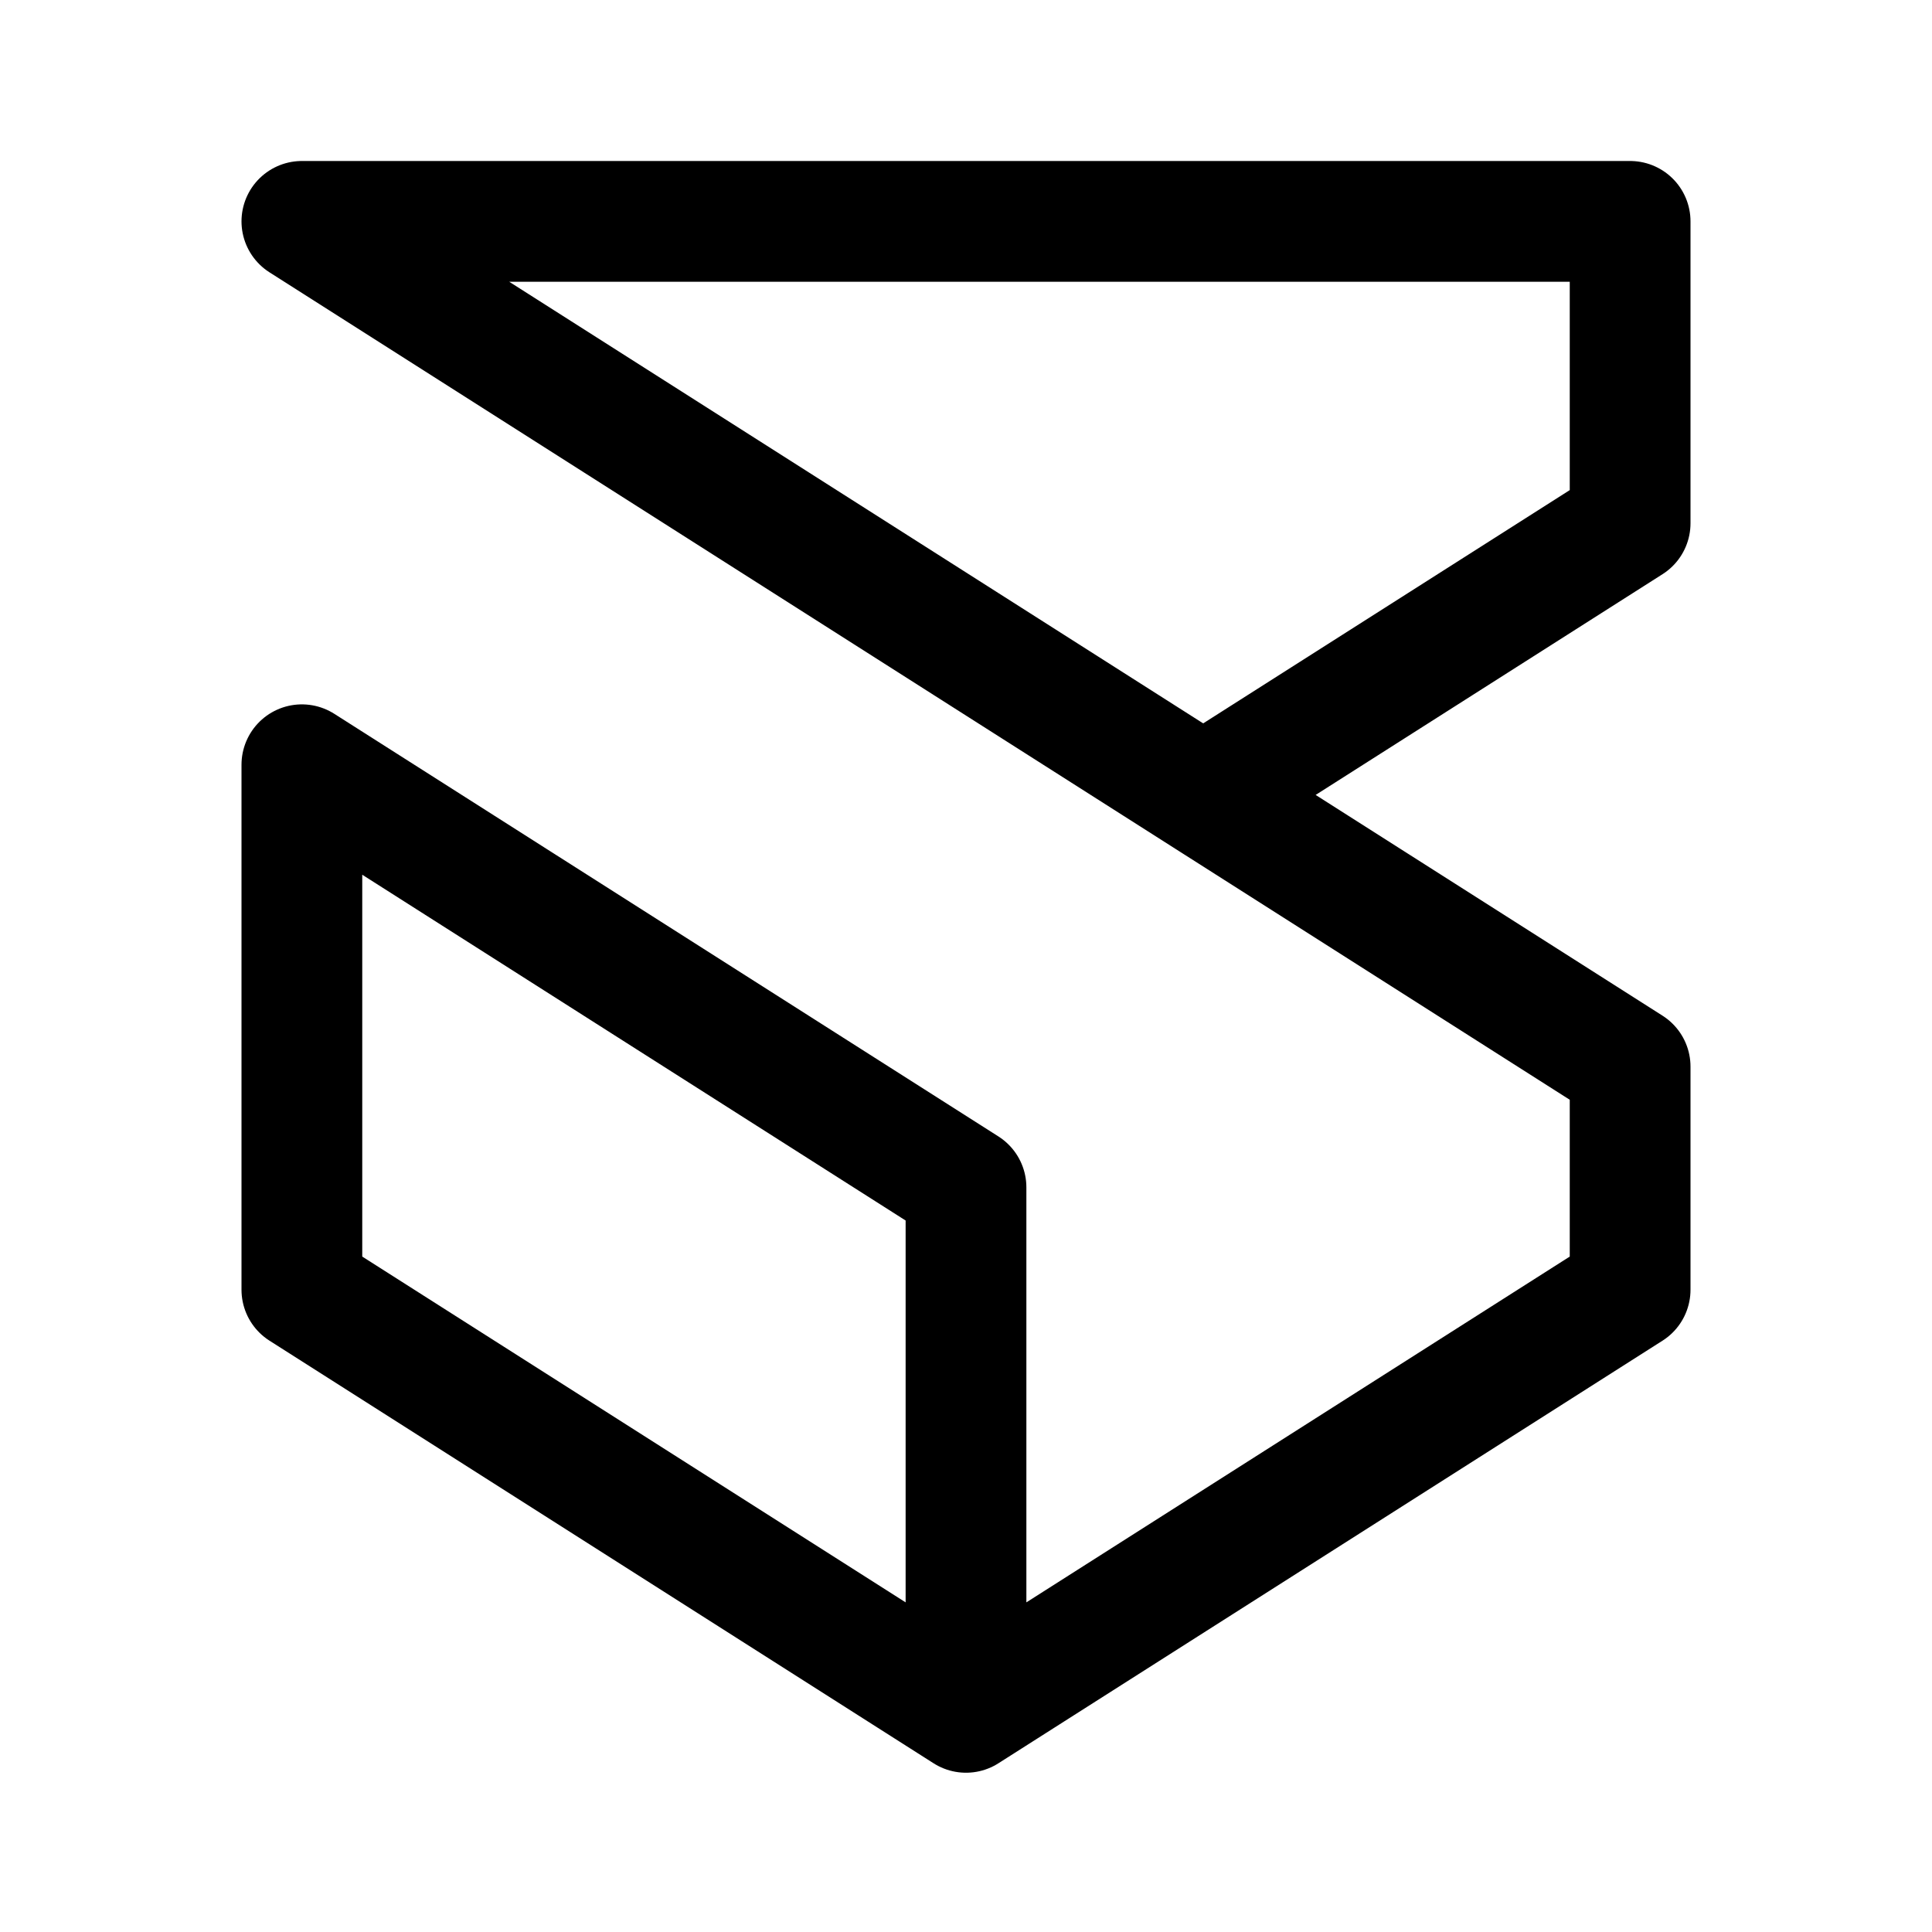 <svg width="192" height="192" viewBox="0 0 192 192" fill="none" xmlns="http://www.w3.org/2000/svg">
<path d="M96 170.171L30 128.171V76L96 118V170.171ZM96 170.171L162 128.171V106L119.571 79M119.571 79L162 52V22H30L96 64L119.571 79Z" stroke="black" stroke-width="12" stroke-linejoin="round"/>
</svg>
